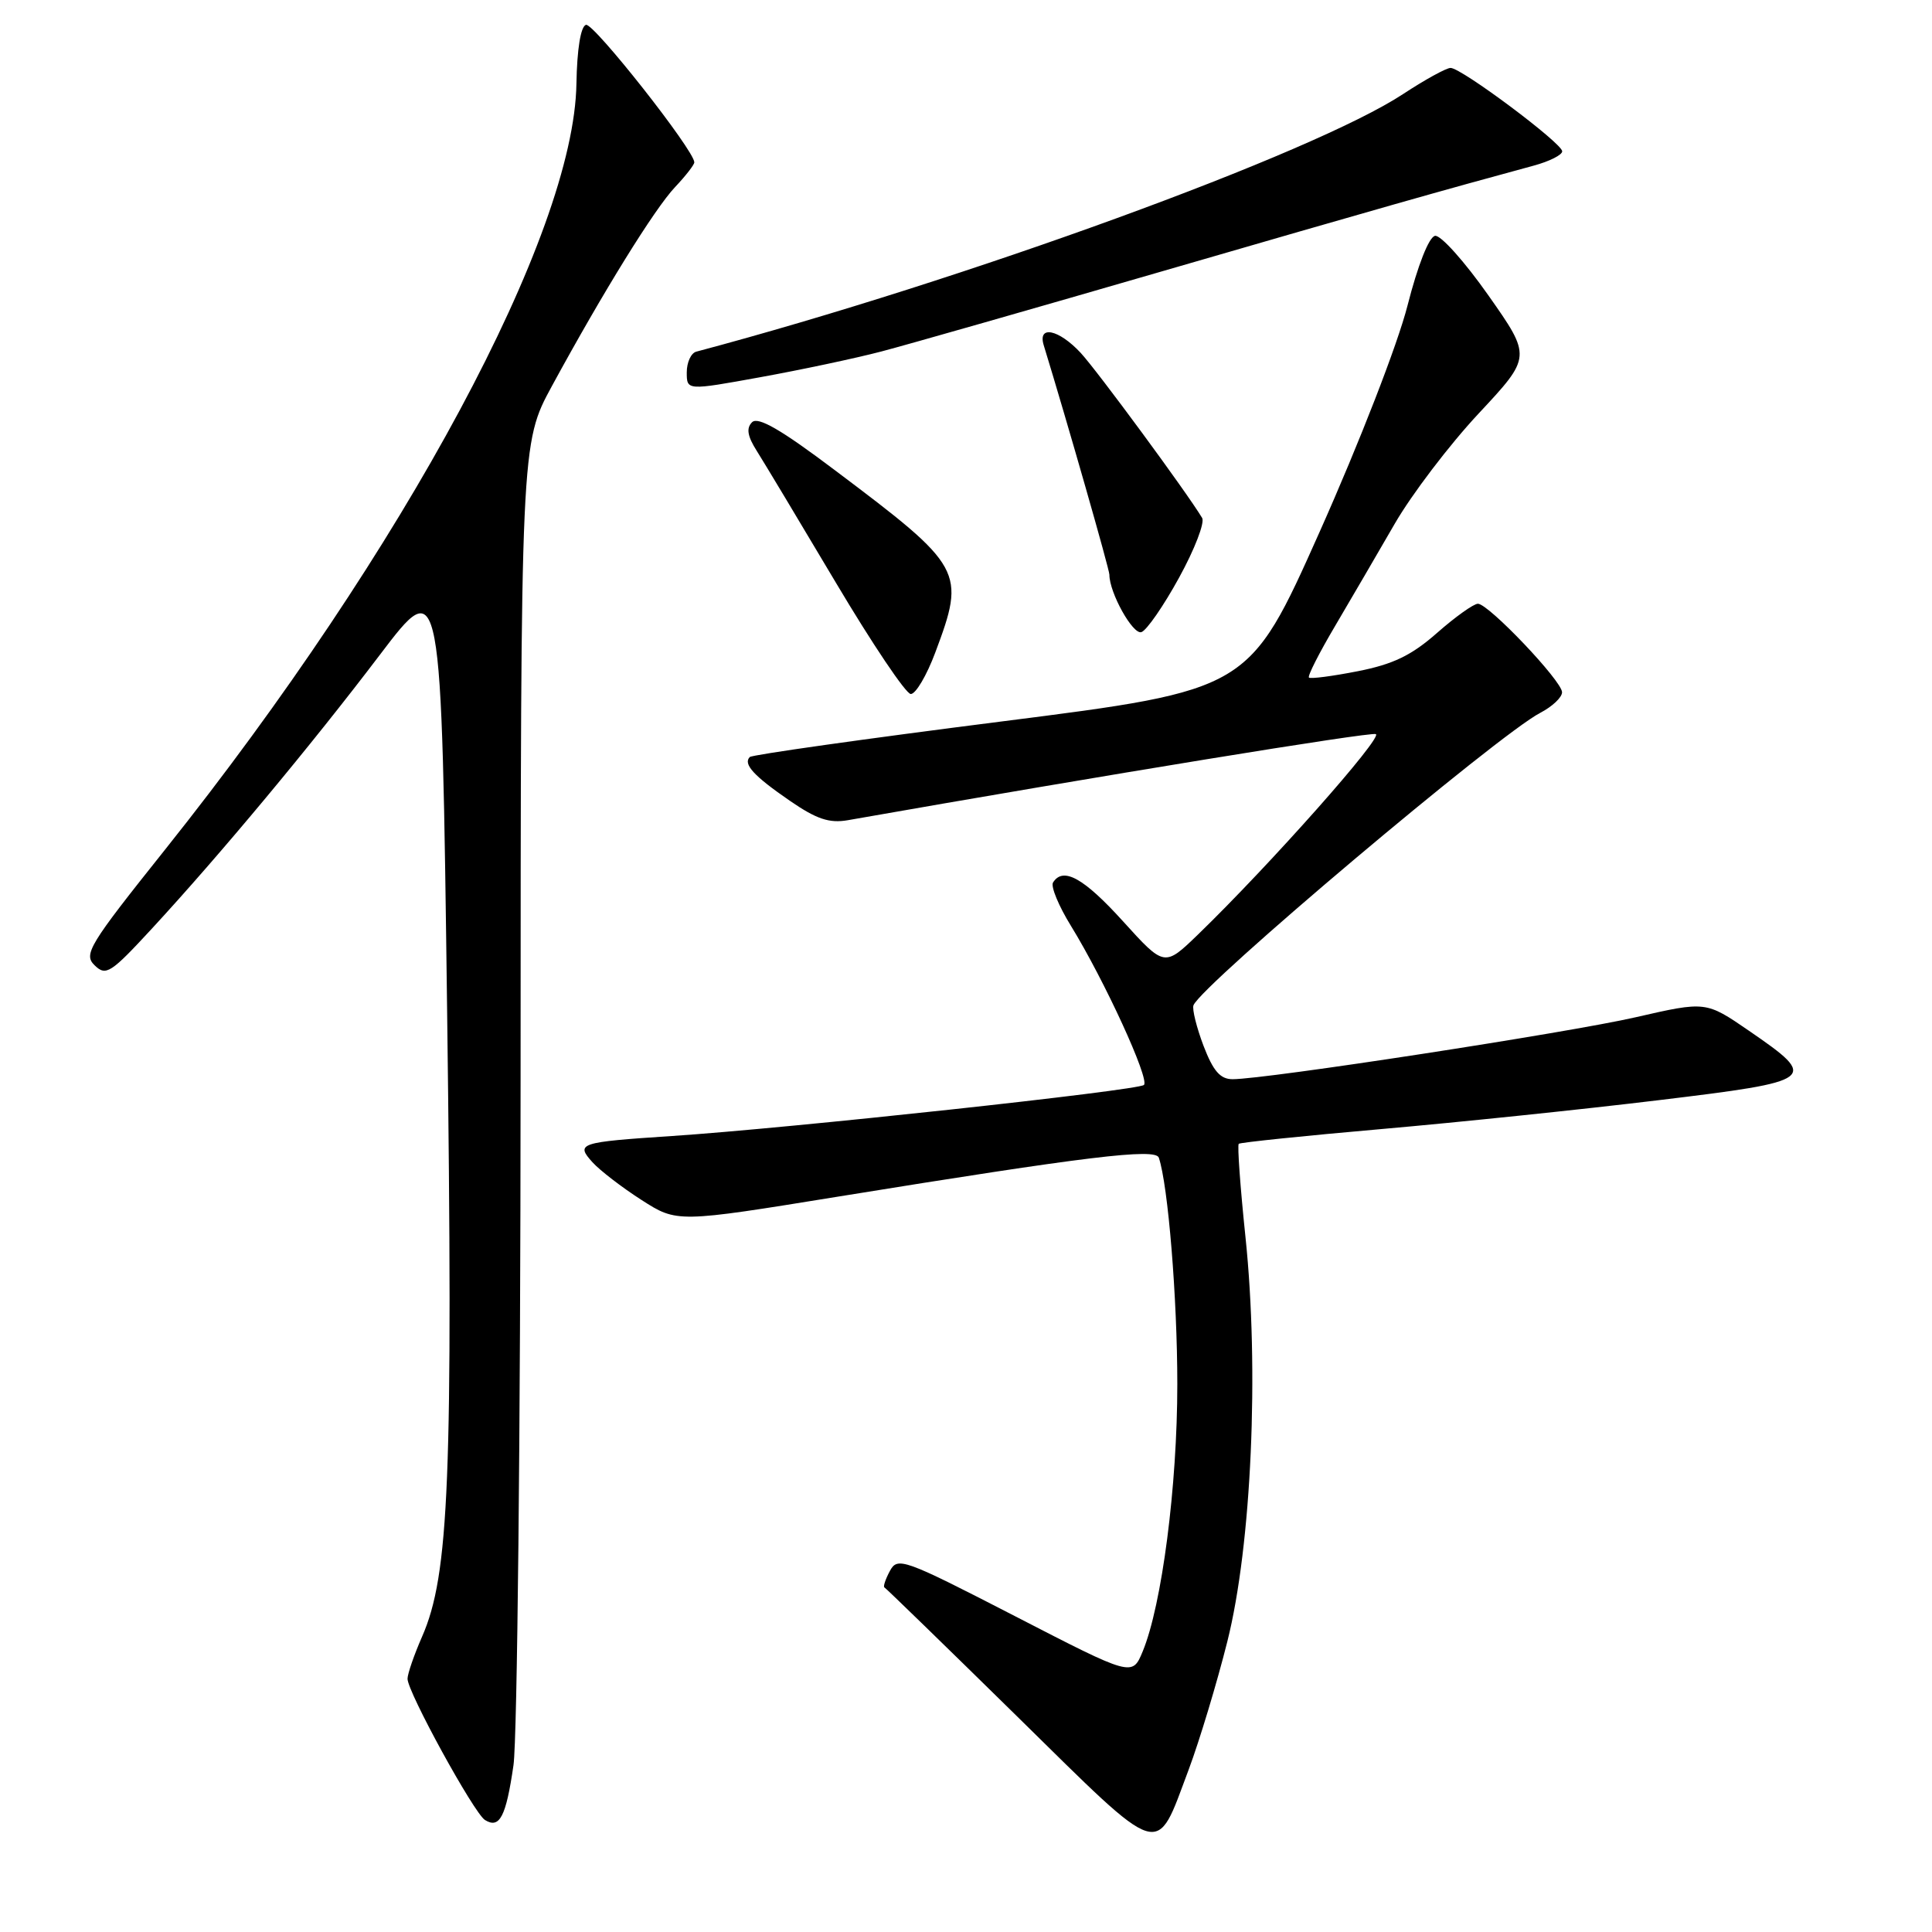 <?xml version="1.0" encoding="UTF-8" standalone="no"?>
<!DOCTYPE svg PUBLIC "-//W3C//DTD SVG 1.1//EN" "http://www.w3.org/Graphics/SVG/1.1/DTD/svg11.dtd" >
<svg xmlns="http://www.w3.org/2000/svg" xmlns:xlink="http://www.w3.org/1999/xlink" version="1.1" viewBox="0 0 256 256">
 <g >
 <path fill="currentColor"
d=" M 157.50 234.50 C 158.94 230.65 161.25 223.00 162.63 217.50 C 165.84 204.72 166.87 181.52 165.03 163.90 C 164.34 157.30 163.94 151.74 164.14 151.56 C 164.34 151.38 172.82 150.50 183.00 149.61 C 193.18 148.72 209.73 147.00 219.78 145.78 C 240.73 143.25 241.07 142.99 231.76 136.59 C 226.04 132.66 226.04 132.66 216.74 134.79 C 207.81 136.84 167.80 142.99 163.33 143.00 C 161.69 143.00 160.76 141.93 159.47 138.57 C 158.55 136.14 157.95 133.72 158.14 133.21 C 159.16 130.54 198.56 97.31 204.10 94.45 C 205.69 93.62 206.99 92.40 206.98 91.72 C 206.95 90.21 197.24 80.00 195.83 80.00 C 195.27 80.00 192.83 81.74 190.41 83.87 C 187.04 86.84 184.60 88.02 179.91 88.94 C 176.55 89.60 173.64 89.98 173.44 89.78 C 173.24 89.58 174.80 86.51 176.90 82.96 C 178.99 79.41 182.56 73.30 184.81 69.40 C 187.07 65.49 192.07 58.92 195.93 54.79 C 202.94 47.28 202.94 47.28 197.22 39.14 C 194.07 34.66 190.89 31.11 190.15 31.25 C 189.34 31.40 187.86 35.16 186.50 40.50 C 185.20 45.60 180.16 58.59 174.86 70.47 C 165.50 91.43 165.50 91.43 132.70 95.60 C 114.66 97.89 99.66 100.01 99.35 100.31 C 98.43 101.24 99.88 102.82 104.65 106.10 C 108.19 108.54 109.89 109.11 112.35 108.68 C 146.39 102.70 181.45 96.98 182.30 97.27 C 183.34 97.61 168.28 114.59 158.75 123.82 C 154.29 128.13 154.29 128.13 148.80 122.07 C 143.60 116.33 140.86 114.81 139.53 116.94 C 139.21 117.46 140.28 120.05 141.91 122.69 C 146.35 129.92 152.35 142.98 151.58 143.76 C 150.84 144.49 104.51 149.51 89.00 150.53 C 76.73 151.34 76.24 151.50 78.51 154.01 C 79.49 155.09 82.41 157.34 85.00 159.00 C 89.71 162.02 89.71 162.02 111.10 158.55 C 144.06 153.21 153.11 152.11 153.55 153.40 C 154.78 157.06 156.00 172.01 156.00 183.40 C 156.00 196.90 153.96 212.67 151.41 218.83 C 150.03 222.16 150.03 222.16 134.51 214.16 C 119.70 206.53 118.93 206.26 117.91 208.17 C 117.32 209.27 117.00 210.25 117.19 210.34 C 117.38 210.43 125.30 218.13 134.79 227.45 C 154.36 246.68 153.07 246.28 157.50 234.50 Z  M 68.04 233.89 C 68.54 230.38 68.97 189.53 68.98 143.12 C 69.00 58.75 69.00 58.75 73.15 51.12 C 79.93 38.66 86.72 27.68 89.45 24.79 C 90.85 23.31 92.00 21.83 92.00 21.51 C 92.00 19.93 78.62 2.96 77.64 3.29 C 76.94 3.52 76.46 6.53 76.38 11.08 C 76.07 30.98 53.62 72.78 21.87 112.58 C 11.76 125.25 11.03 126.45 12.54 127.91 C 14.04 129.37 14.66 128.97 20.17 123.00 C 29.20 113.21 41.23 98.77 50.34 86.76 C 58.50 76.01 58.50 76.01 59.25 134.26 C 60.04 195.85 59.53 208.68 55.92 216.88 C 54.87 219.28 54.00 221.79 54.00 222.45 C 54.00 224.20 62.81 240.26 64.26 241.16 C 66.20 242.36 67.05 240.74 68.04 233.89 Z  M 123.93 86.46 C 127.97 75.66 127.69 75.14 110.62 62.30 C 103.49 56.92 100.44 55.16 99.65 55.95 C 98.86 56.74 99.04 57.80 100.29 59.77 C 101.24 61.27 105.95 69.12 110.76 77.21 C 115.57 85.30 120.03 91.94 120.68 91.96 C 121.33 91.98 122.79 89.51 123.93 86.46 Z  M 156.23 76.55 C 158.29 72.81 159.66 69.25 159.29 68.63 C 157.24 65.22 145.37 49.10 143.19 46.75 C 140.27 43.62 137.47 43.05 138.30 45.75 C 141.43 55.96 147.00 75.44 147.00 76.15 C 147.00 78.55 150.11 84.13 151.24 83.76 C 151.93 83.54 154.18 80.29 156.23 76.55 Z  M 116.76 46.58 C 120.20 45.68 137.07 40.86 154.26 35.87 C 182.38 27.71 191.11 25.23 203.25 21.94 C 205.31 21.38 207.00 20.53 207.00 20.05 C 207.00 18.98 193.65 9.00 192.21 9.00 C 191.64 9.00 188.81 10.56 185.92 12.46 C 174.05 20.28 127.74 37.16 92.25 46.60 C 91.56 46.79 91.00 48.02 91.00 49.34 C 91.00 51.75 91.00 51.75 100.75 49.98 C 106.11 49.01 113.32 47.48 116.76 46.58 Z "/>
</g>
</svg>